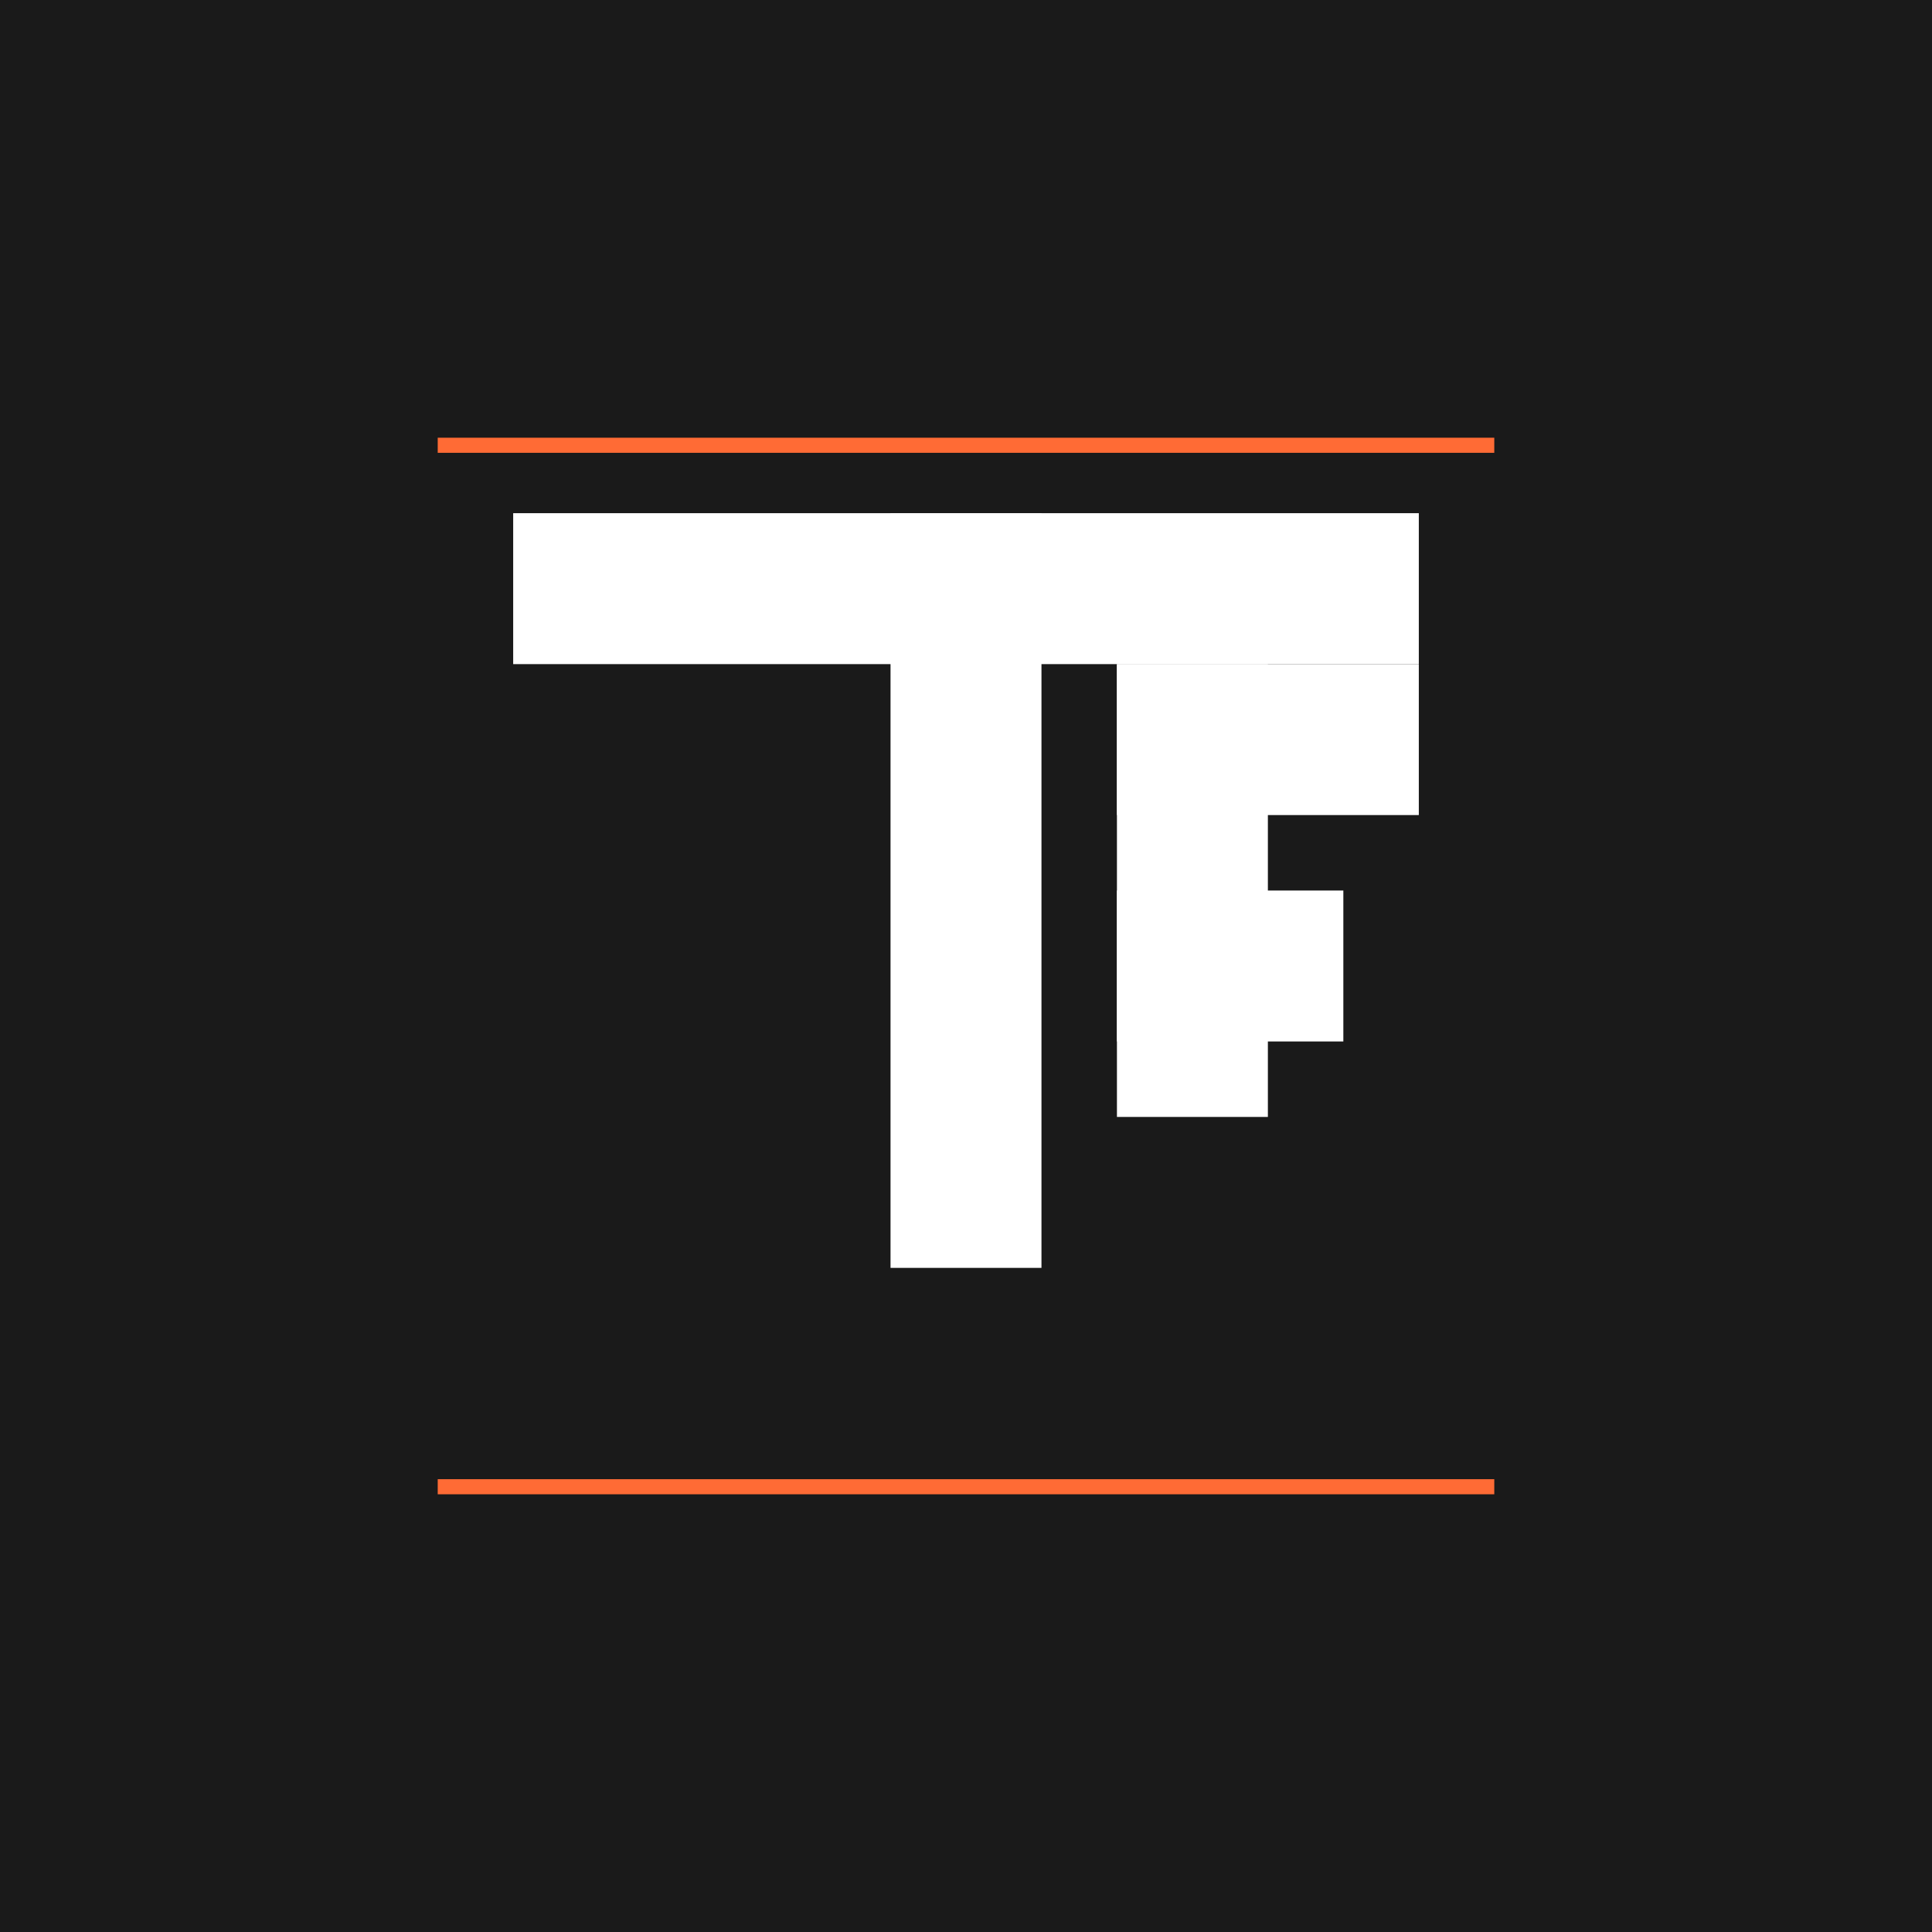 <svg width="512" height="512" viewBox="0 0 512 512" fill="none" xmlns="http://www.w3.org/2000/svg">
  <!-- Background -->
  <rect width="512" height="512" fill="#1a1a1a"/>
  
  <!-- Geometric T design -->
  <g transform="translate(256,256)">
    <!-- T shape main structure -->
    <rect x="-120" y="-120" width="240" height="40" fill="#ffffff" rx="0"/>
    <rect x="-20" y="-120" width="40" height="200" fill="#ffffff" rx="0"/>
    
    <!-- P letter integrated -->
    <rect x="40" y="-80" width="80" height="40" fill="#ffffff" rx="0"/>
    <rect x="40" y="-80" width="40" height="120" fill="#ffffff" rx="0"/>
    <rect x="40" y="-20" width="60" height="40" fill="#ffffff" rx="0"/>
    
    <!-- Modern accent lines -->
    <rect x="-140" y="-140" width="280" height="4" fill="#ff6b35" rx="0"/>
    <rect x="-140" y="136" width="280" height="4" fill="#ff6b35" rx="0"/>
  </g>
</svg>